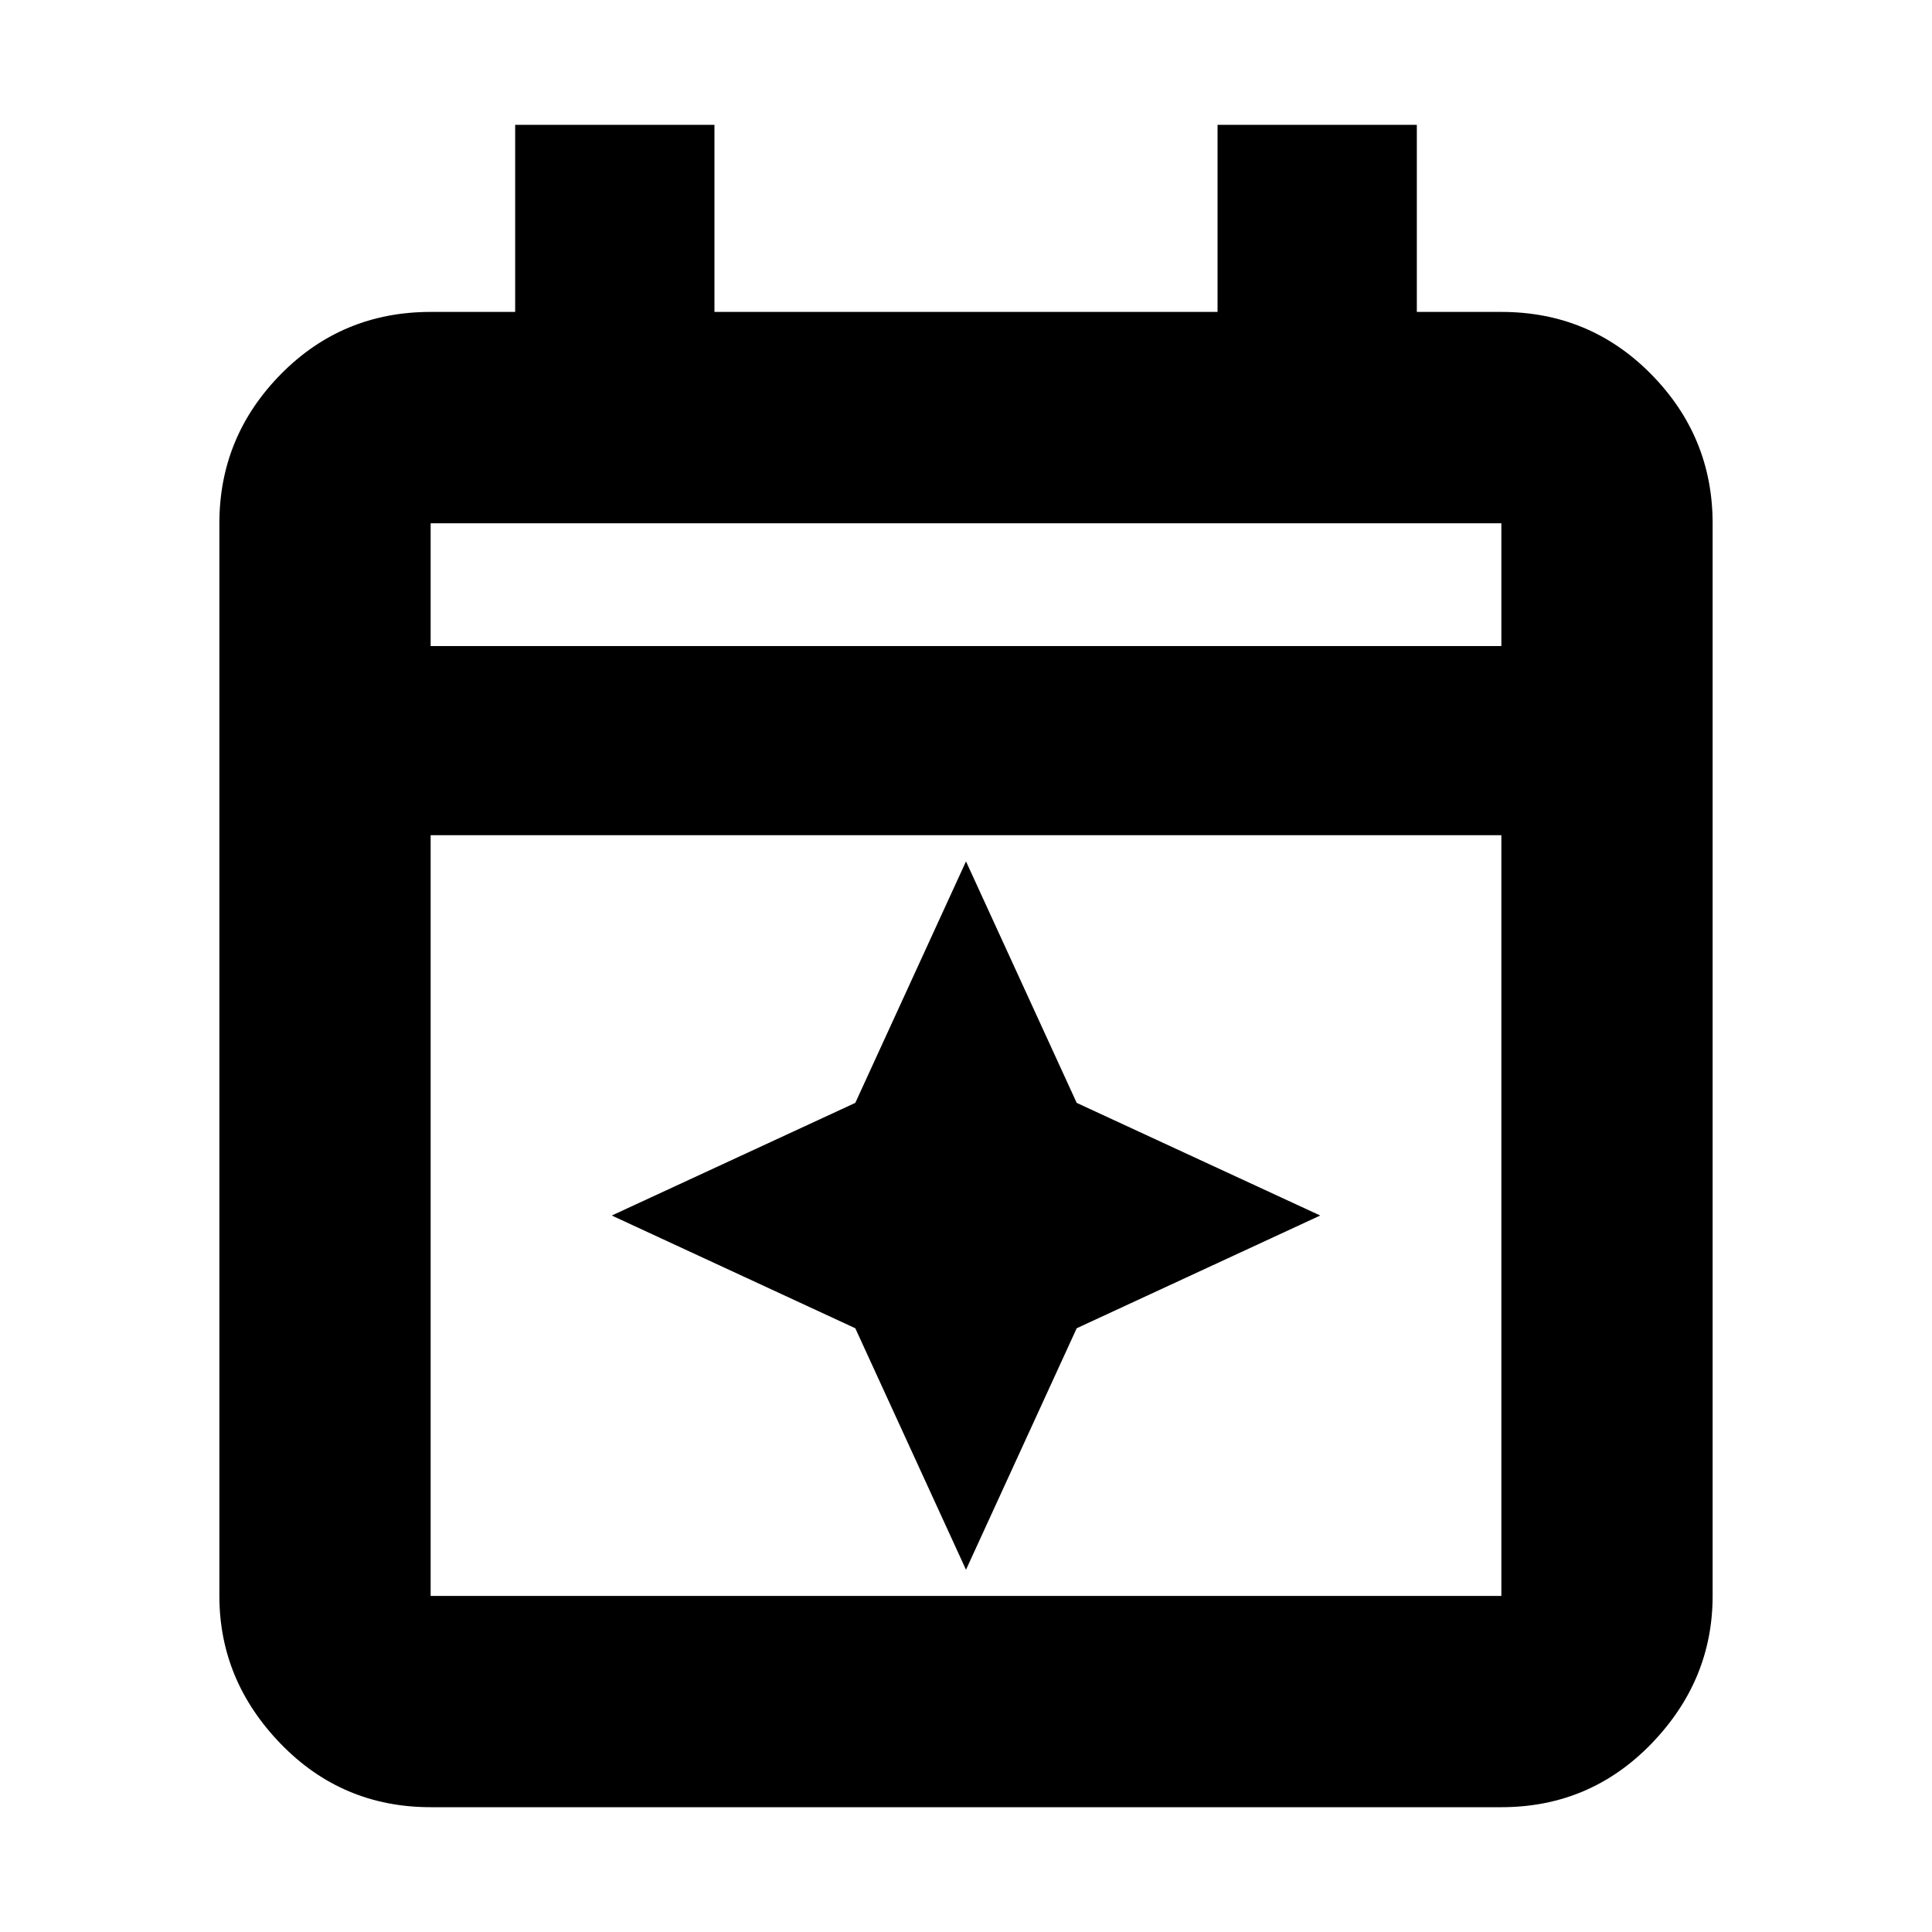 <svg xmlns="http://www.w3.org/2000/svg" height="20" width="20"><path d="m10 16.25-1.146-2.5-2.521-1.167 2.521-1.166L10 8.917l1.146 2.5 2.521 1.166-2.521 1.167Zm-5.542 2.458q-.916 0-1.552-.656-.635-.656-.635-1.531V5.417q0-.896.635-1.542.636-.646 1.552-.646h.875V1.292h2.063v1.937h5.208V1.292h2.063v1.937h.875q.916 0 1.552.646.635.646.635 1.542v11.104q0 .875-.635 1.531-.636.656-1.552.656Zm0-2.187h11.084V8.646H4.458v7.875Zm0-9.833h11.084V5.417H4.458Zm0 0V5.417v1.271Z"/></svg>